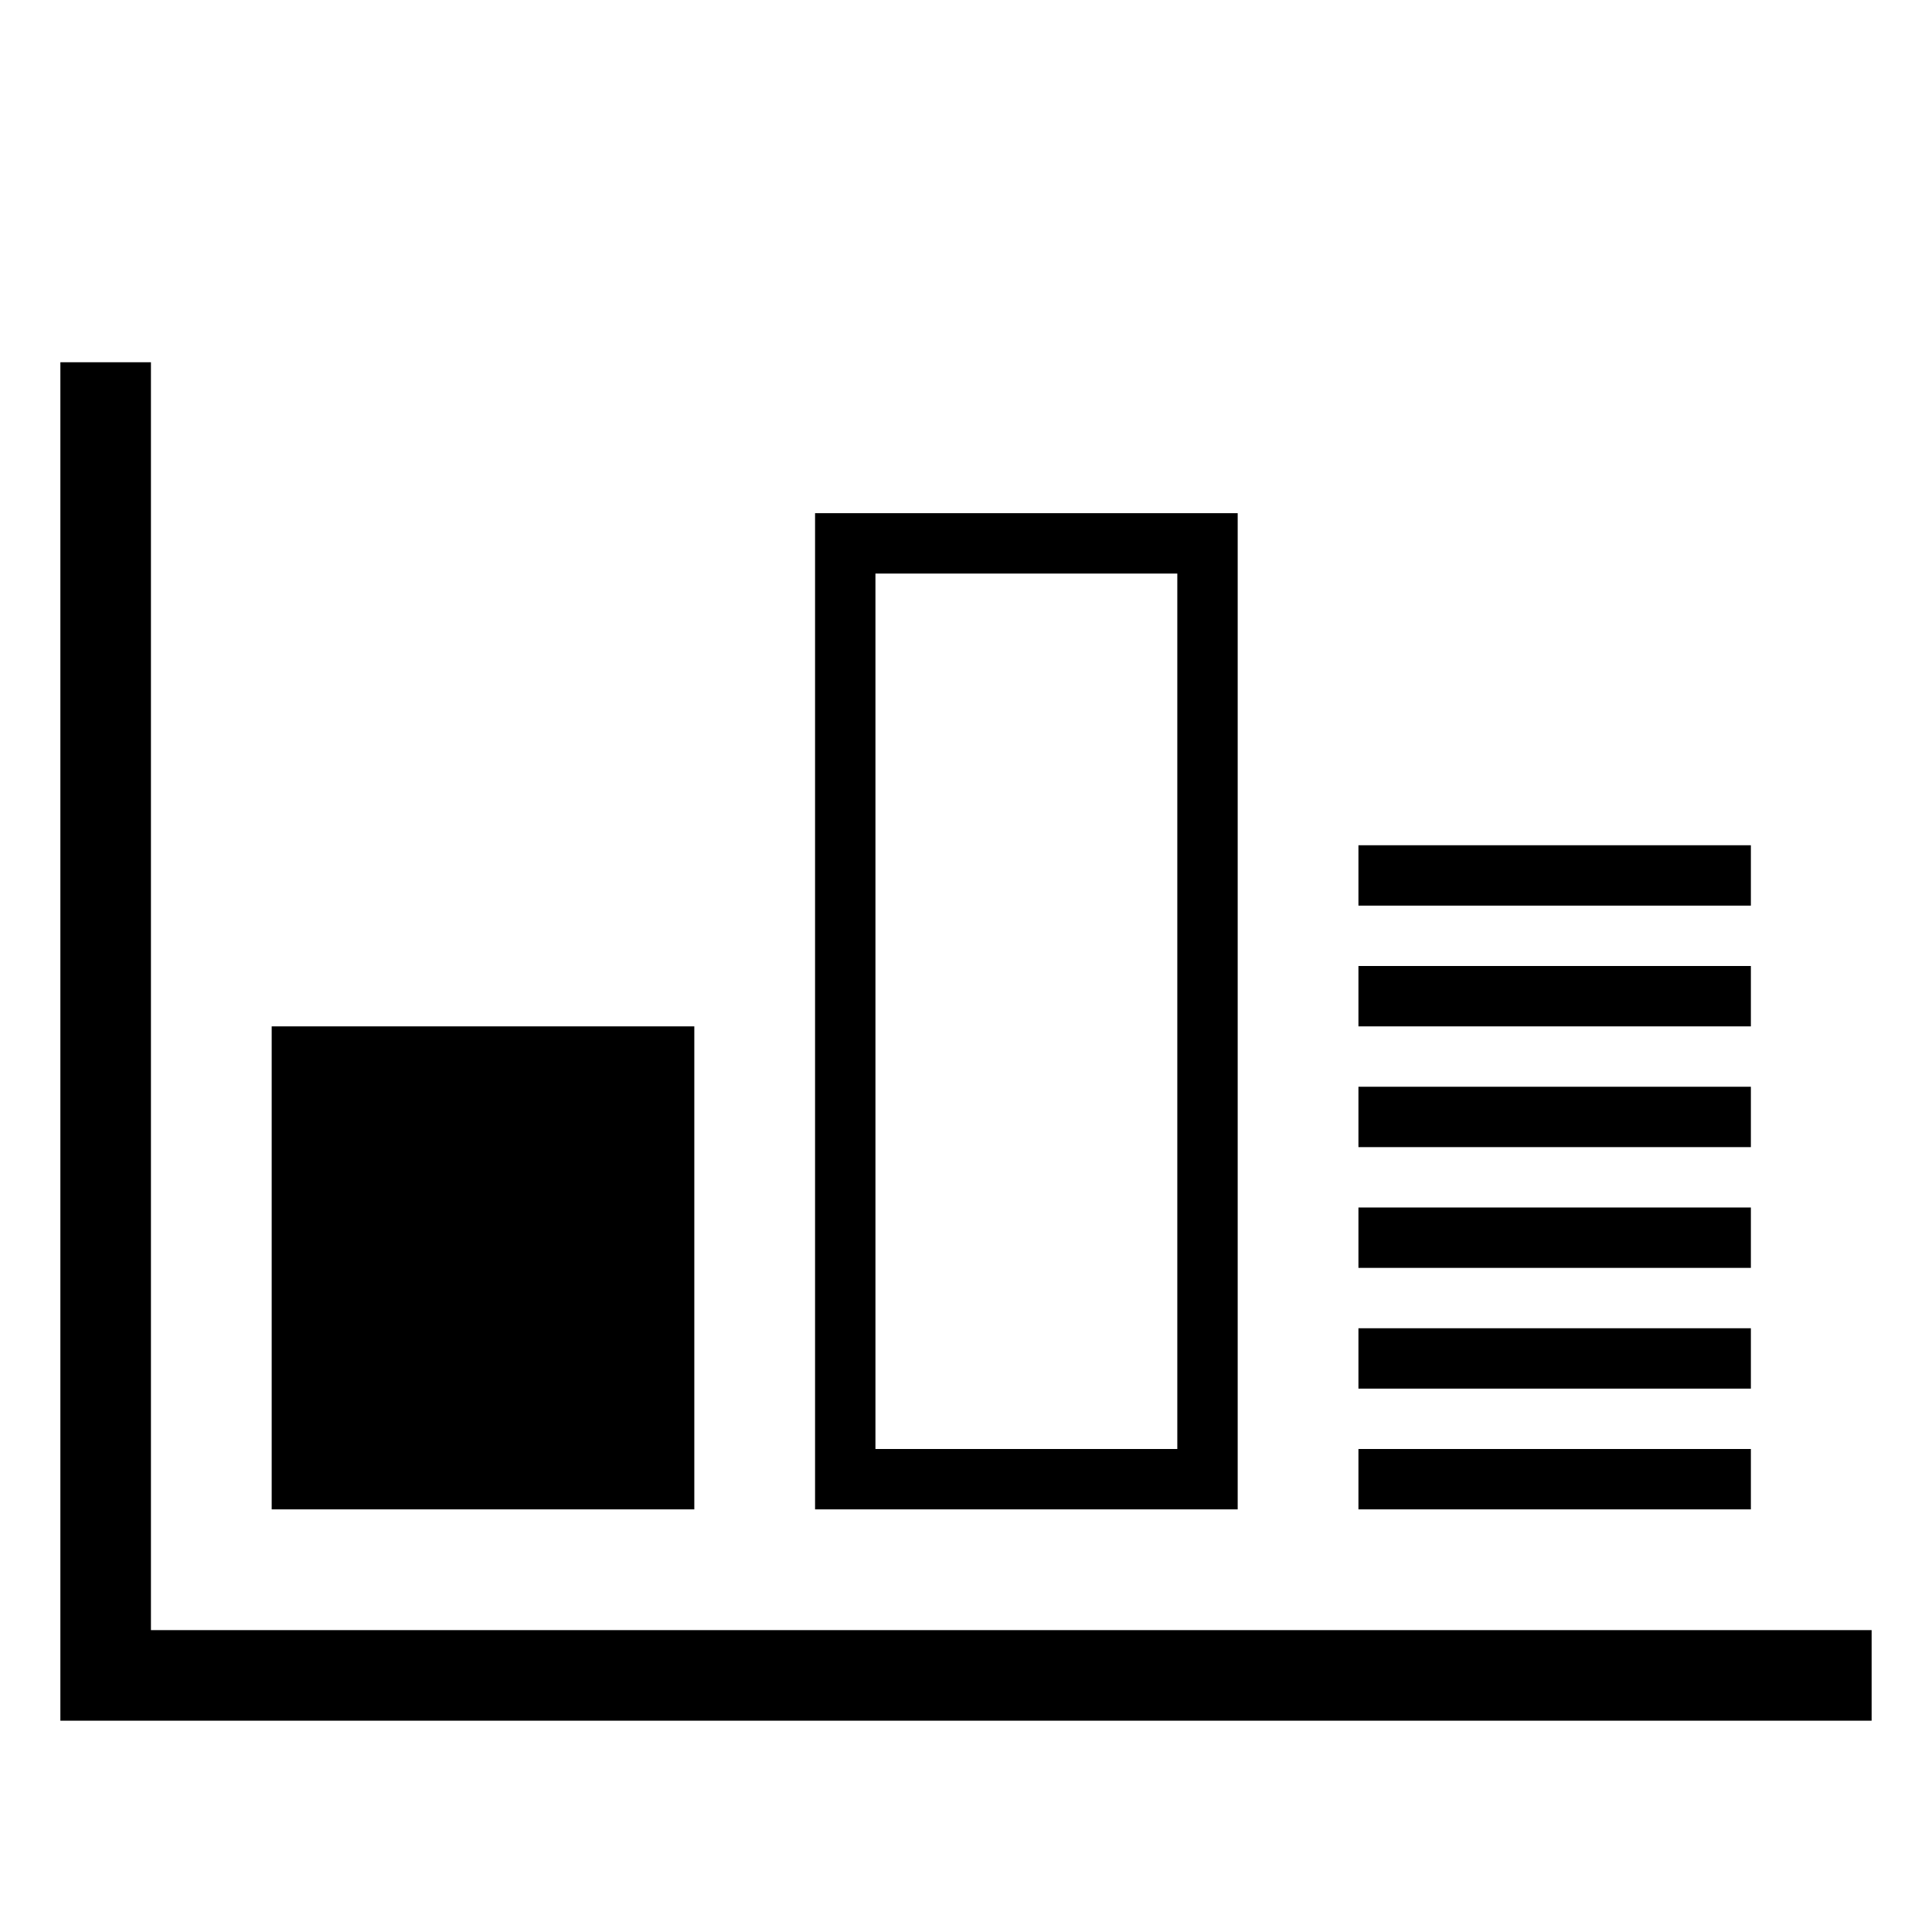 <svg width="64" height="64" version="1.1" xmlns="http://www.w3.org/2000/svg" xmlns:xlink="http://www.w3.org/1999/xlink" viewBox="0 0 64 64" aria-labelledby="title">
		<title>Histogram</title>
		<path d="M23,50H9V34h14V50z M41,50H27V17h14V50z M39,19H29v29h10V19z M58,32H45v2h13V32z M58,36H45v2h13V36z M58,40H45v2h13V40z
	 M58,44H45v2h13V44z M58,48H45v2h13V48z M5,54V12H2v45h60v-3H5z M58,28H45v2h13V28z"></path>
</svg>